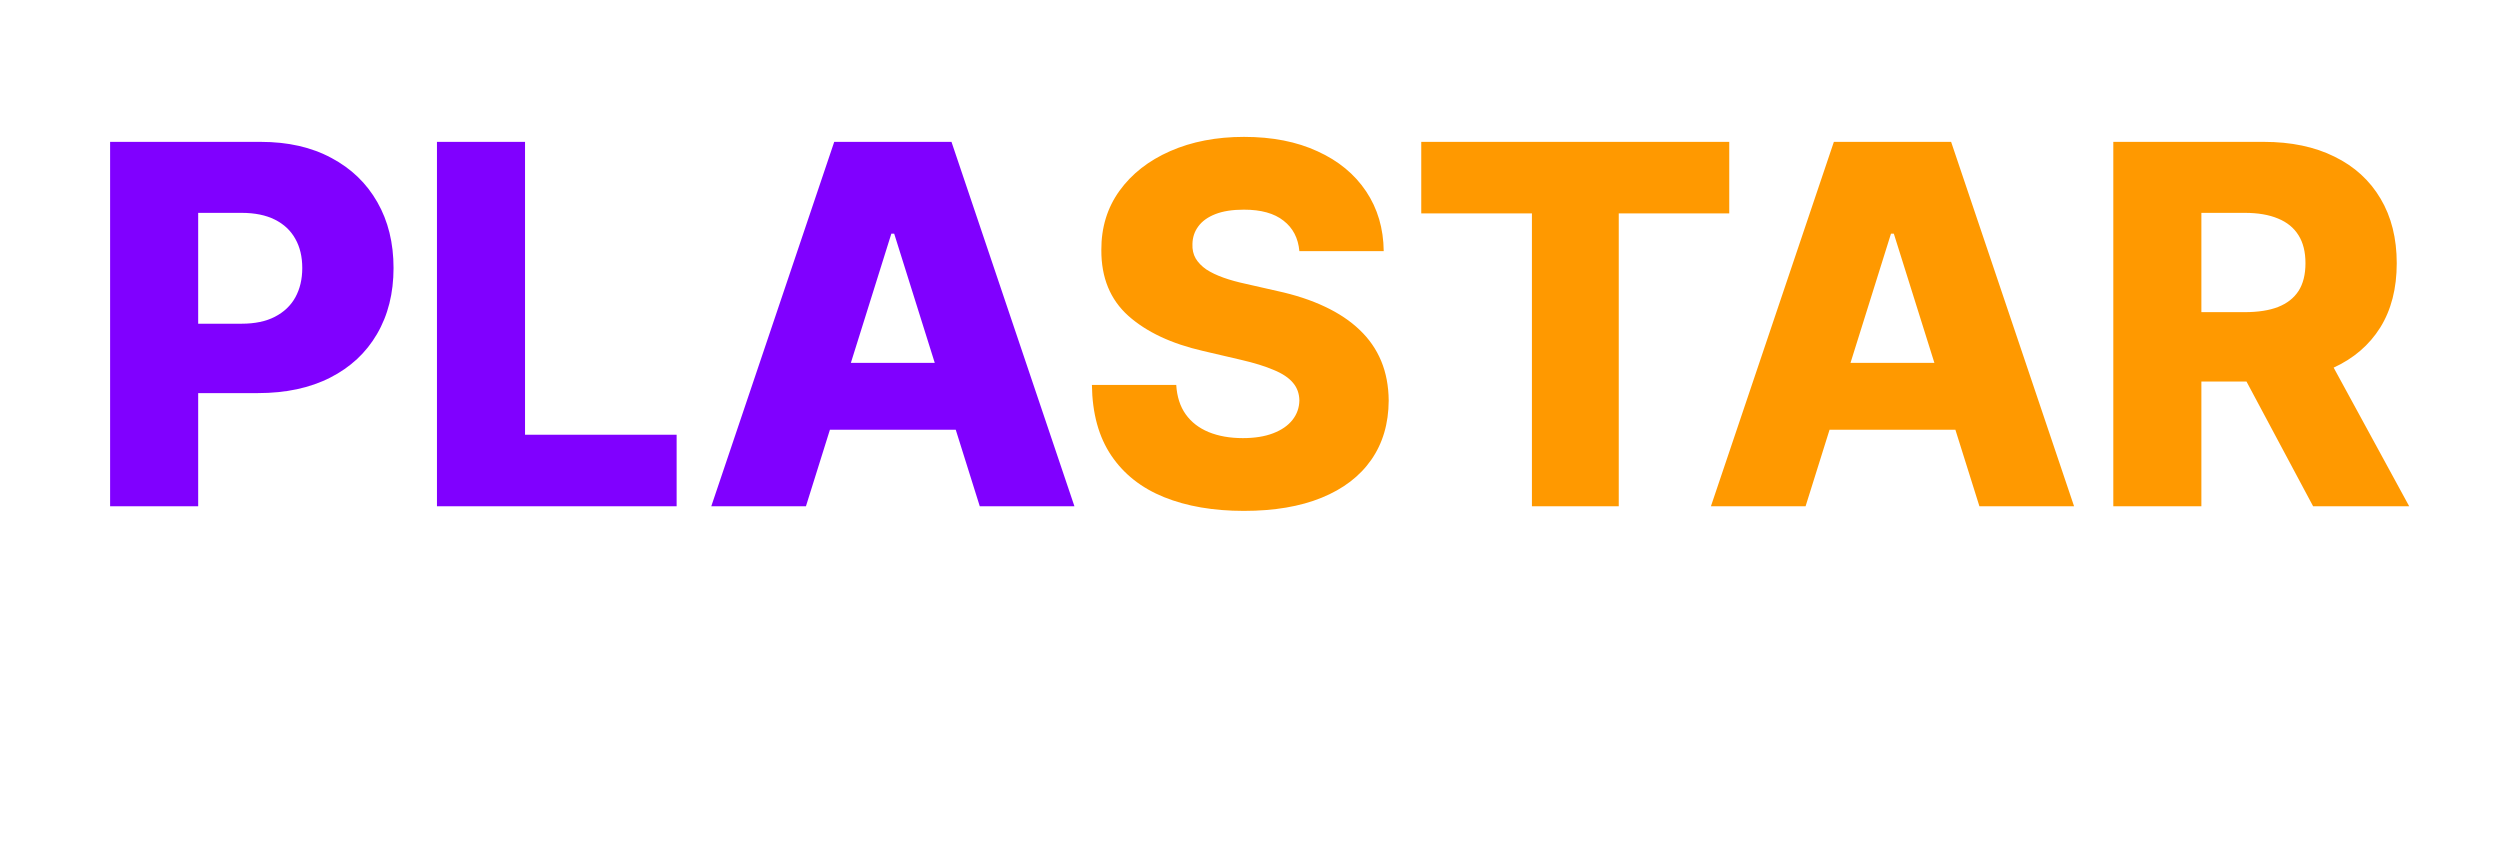 <svg width="479" height="164" viewBox="0 0 479 164" fill="none" xmlns="http://www.w3.org/2000/svg">
<g filter="url(#filter0_d_122_970)">
<path d="M21.097 93V23.182H49.938C55.165 23.182 59.676 24.204 63.472 26.25C67.29 28.273 70.233 31.102 72.301 34.739C74.369 38.352 75.403 42.557 75.403 47.352C75.403 52.17 74.347 56.386 72.233 60C70.142 63.591 67.153 66.375 63.267 68.352C59.381 70.329 54.767 71.318 49.426 71.318H31.631V58.023H46.29C48.835 58.023 50.96 57.58 52.665 56.693C54.392 55.807 55.699 54.568 56.585 52.977C57.472 51.364 57.915 49.489 57.915 47.352C57.915 45.193 57.472 43.33 56.585 41.761C55.699 40.17 54.392 38.943 52.665 38.08C50.938 37.216 48.812 36.784 46.29 36.784H37.972V93H21.097ZM83.722 93V23.182H100.597V79.296H129.642V93H83.722ZM154.418 93H136.281L159.838 23.182H182.304L205.861 93H187.724L171.327 40.773H170.781L154.418 93ZM151.997 65.523H189.906V78.341H151.997V65.523Z" fill="#8000FF"/>
<path d="M248.96 44.114C248.733 41.614 247.722 39.67 245.926 38.284C244.153 36.875 241.619 36.17 238.324 36.17C236.142 36.17 234.324 36.455 232.869 37.023C231.415 37.591 230.324 38.375 229.597 39.375C228.869 40.352 228.494 41.477 228.472 42.75C228.426 43.795 228.631 44.716 229.085 45.511C229.563 46.307 230.244 47.011 231.131 47.625C232.04 48.216 233.131 48.739 234.403 49.193C235.676 49.648 237.108 50.045 238.699 50.386L244.699 51.75C248.153 52.5 251.199 53.5 253.835 54.75C256.494 56 258.722 57.489 260.517 59.216C262.335 60.943 263.71 62.932 264.642 65.182C265.574 67.432 266.051 69.954 266.074 72.75C266.051 77.159 264.938 80.943 262.733 84.102C260.528 87.261 257.358 89.682 253.222 91.364C249.108 93.046 244.142 93.886 238.324 93.886C232.483 93.886 227.392 93.011 223.051 91.261C218.71 89.511 215.335 86.852 212.926 83.284C210.517 79.716 209.278 75.204 209.21 69.75H225.369C225.506 72 226.108 73.875 227.176 75.375C228.244 76.875 229.71 78.011 231.574 78.784C233.46 79.557 235.642 79.943 238.119 79.943C240.392 79.943 242.324 79.636 243.915 79.023C245.528 78.409 246.767 77.557 247.631 76.466C248.494 75.375 248.938 74.125 248.96 72.716C248.938 71.398 248.528 70.273 247.733 69.341C246.938 68.386 245.71 67.568 244.051 66.886C242.415 66.182 240.324 65.534 237.778 64.943L230.483 63.239C224.438 61.852 219.676 59.614 216.199 56.523C212.722 53.409 210.994 49.205 211.017 43.909C210.994 39.591 212.153 35.807 214.494 32.557C216.835 29.307 220.074 26.773 224.21 24.954C228.347 23.136 233.063 22.227 238.358 22.227C243.767 22.227 248.46 23.148 252.438 24.989C256.438 26.807 259.54 29.364 261.744 32.659C263.949 35.955 265.074 39.773 265.119 44.114H248.96ZM272.312 36.886V23.182H331.324V36.886H310.153V93H293.517V36.886H272.312ZM345.949 93H327.812L351.369 23.182H373.835L397.392 93H379.256L362.858 40.773H362.312L345.949 93ZM343.528 65.523H381.438V78.341H343.528V65.523ZM404.909 93V23.182H433.75C438.977 23.182 443.489 24.125 447.284 26.011C451.102 27.875 454.045 30.557 456.114 34.057C458.182 37.534 459.216 41.659 459.216 46.432C459.216 51.273 458.159 55.386 456.045 58.773C453.932 62.136 450.932 64.704 447.045 66.477C443.159 68.227 438.557 69.102 433.239 69.102H415V55.807H430.102C432.648 55.807 434.773 55.477 436.477 54.818C438.205 54.136 439.511 53.114 440.398 51.75C441.284 50.364 441.727 48.591 441.727 46.432C441.727 44.273 441.284 42.489 440.398 41.08C439.511 39.648 438.205 38.58 436.477 37.875C434.75 37.148 432.625 36.784 430.102 36.784H421.784V93H404.909ZM444.216 61.091L461.602 93H443.193L426.148 61.091H444.216Z" fill="#FF9900"/>
</g>
<path d="M75.664 122.648V120.364H85.499V122.648H81.971V132H79.198V122.648H75.664ZM89.651 127.023V132H86.873V120.364H89.56V124.875H89.657C89.854 124.337 90.176 123.917 90.623 123.614C91.074 123.311 91.625 123.159 92.276 123.159C92.89 123.159 93.424 123.295 93.879 123.568C94.333 123.837 94.685 124.218 94.935 124.71C95.189 125.203 95.314 125.778 95.31 126.438V132H92.532V126.983C92.536 126.498 92.415 126.119 92.168 125.847C91.922 125.574 91.576 125.438 91.129 125.438C90.837 125.438 90.579 125.502 90.356 125.631C90.136 125.756 89.964 125.936 89.839 126.17C89.718 126.405 89.655 126.689 89.651 127.023ZM101.124 132.165C100.211 132.165 99.424 131.985 98.761 131.625C98.102 131.261 97.594 130.744 97.238 130.074C96.886 129.4 96.71 128.598 96.71 127.67C96.71 126.769 96.888 125.981 97.244 125.307C97.6 124.629 98.102 124.102 98.749 123.727C99.397 123.348 100.16 123.159 101.039 123.159C101.66 123.159 102.228 123.256 102.744 123.449C103.259 123.642 103.704 123.928 104.079 124.307C104.454 124.686 104.746 125.153 104.954 125.71C105.162 126.263 105.266 126.898 105.266 127.614V128.307H97.681V126.693H102.681C102.677 126.398 102.607 126.134 102.471 125.903C102.335 125.672 102.147 125.492 101.908 125.364C101.674 125.231 101.403 125.165 101.096 125.165C100.785 125.165 100.507 125.235 100.261 125.375C100.014 125.511 99.819 125.699 99.675 125.938C99.531 126.172 99.456 126.439 99.448 126.739V128.381C99.448 128.737 99.518 129.049 99.658 129.318C99.799 129.583 99.997 129.79 100.255 129.938C100.513 130.085 100.819 130.159 101.175 130.159C101.422 130.159 101.645 130.125 101.846 130.057C102.047 129.989 102.219 129.888 102.363 129.756C102.507 129.623 102.615 129.46 102.687 129.267L105.238 129.341C105.132 129.913 104.899 130.411 104.539 130.835C104.183 131.256 103.715 131.583 103.136 131.818C102.556 132.049 101.886 132.165 101.124 132.165ZM110.123 132V120.364H114.975C115.846 120.364 116.576 120.487 117.163 120.733C117.754 120.979 118.197 121.324 118.492 121.767C118.791 122.21 118.941 122.723 118.941 123.307C118.941 123.75 118.848 124.146 118.663 124.494C118.477 124.839 118.221 125.125 117.896 125.352C117.57 125.58 117.193 125.739 116.765 125.83V125.943C117.235 125.966 117.668 126.093 118.066 126.324C118.468 126.555 118.79 126.877 119.032 127.29C119.274 127.699 119.396 128.184 119.396 128.744C119.396 129.369 119.237 129.928 118.918 130.42C118.6 130.909 118.14 131.295 117.538 131.58C116.935 131.86 116.204 132 115.344 132H110.123ZM112.935 129.733H114.674C115.284 129.733 115.733 129.617 116.021 129.386C116.312 129.155 116.458 128.833 116.458 128.42C116.458 128.121 116.388 127.864 116.248 127.648C116.108 127.428 115.909 127.259 115.651 127.142C115.394 127.021 115.085 126.96 114.725 126.96H112.935V129.733ZM112.935 125.148H114.492C114.799 125.148 115.072 125.097 115.31 124.994C115.549 124.892 115.735 124.744 115.867 124.551C116.004 124.358 116.072 124.125 116.072 123.852C116.072 123.462 115.933 123.155 115.657 122.932C115.38 122.708 115.007 122.597 114.538 122.597H112.935V125.148ZM123.208 132.148C122.651 132.148 122.157 132.055 121.725 131.869C121.297 131.68 120.958 131.396 120.708 131.017C120.462 130.634 120.339 130.155 120.339 129.58C120.339 129.095 120.424 128.686 120.594 128.352C120.765 128.019 121 127.748 121.299 127.54C121.598 127.331 121.943 127.174 122.333 127.068C122.723 126.958 123.14 126.884 123.583 126.847C124.079 126.801 124.479 126.754 124.782 126.705C125.085 126.652 125.305 126.578 125.441 126.483C125.581 126.384 125.651 126.246 125.651 126.068V126.04C125.651 125.748 125.551 125.523 125.35 125.364C125.149 125.205 124.879 125.125 124.538 125.125C124.17 125.125 123.875 125.205 123.651 125.364C123.428 125.523 123.286 125.742 123.225 126.023L120.663 125.932C120.738 125.402 120.933 124.928 121.248 124.511C121.566 124.091 122.002 123.761 122.555 123.523C123.112 123.28 123.78 123.159 124.56 123.159C125.117 123.159 125.63 123.225 126.1 123.358C126.57 123.487 126.979 123.676 127.327 123.926C127.676 124.172 127.945 124.475 128.134 124.835C128.327 125.195 128.424 125.606 128.424 126.068V132H125.81V130.784H125.742C125.587 131.08 125.388 131.33 125.146 131.534C124.907 131.739 124.625 131.892 124.299 131.994C123.977 132.097 123.613 132.148 123.208 132.148ZM124.066 130.33C124.365 130.33 124.634 130.269 124.873 130.148C125.115 130.027 125.308 129.86 125.452 129.648C125.596 129.432 125.668 129.182 125.668 128.898V128.068C125.589 128.11 125.492 128.148 125.379 128.182C125.269 128.216 125.147 128.248 125.015 128.278C124.882 128.309 124.746 128.335 124.606 128.358C124.466 128.381 124.331 128.402 124.202 128.42C123.941 128.462 123.718 128.527 123.532 128.614C123.35 128.701 123.21 128.814 123.112 128.955C123.017 129.091 122.969 129.254 122.969 129.443C122.969 129.731 123.072 129.951 123.276 130.102C123.485 130.254 123.748 130.33 124.066 130.33ZM130.123 132V123.273H132.822V124.864H132.913C133.072 124.288 133.331 123.86 133.691 123.58C134.051 123.295 134.469 123.153 134.947 123.153C135.076 123.153 135.208 123.163 135.344 123.182C135.481 123.197 135.608 123.222 135.725 123.256V125.67C135.593 125.625 135.418 125.589 135.202 125.562C134.99 125.536 134.801 125.523 134.634 125.523C134.305 125.523 134.007 125.597 133.742 125.744C133.481 125.888 133.274 126.091 133.123 126.352C132.975 126.61 132.901 126.913 132.901 127.261V132H130.123ZM138.989 132.148C138.433 132.148 137.938 132.055 137.506 131.869C137.078 131.68 136.739 131.396 136.489 131.017C136.243 130.634 136.12 130.155 136.12 129.58C136.12 129.095 136.205 128.686 136.376 128.352C136.546 128.019 136.781 127.748 137.08 127.54C137.379 127.331 137.724 127.174 138.114 127.068C138.504 126.958 138.921 126.884 139.364 126.847C139.861 126.801 140.26 126.754 140.563 126.705C140.866 126.652 141.086 126.578 141.222 126.483C141.362 126.384 141.433 126.246 141.433 126.068V126.04C141.433 125.748 141.332 125.523 141.131 125.364C140.931 125.205 140.66 125.125 140.319 125.125C139.951 125.125 139.656 125.205 139.433 125.364C139.209 125.523 139.067 125.742 139.006 126.023L136.444 125.932C136.52 125.402 136.715 124.928 137.029 124.511C137.347 124.091 137.783 123.761 138.336 123.523C138.893 123.28 139.561 123.159 140.342 123.159C140.898 123.159 141.412 123.225 141.881 123.358C142.351 123.487 142.76 123.676 143.109 123.926C143.457 124.172 143.726 124.475 143.915 124.835C144.109 125.195 144.205 125.606 144.205 126.068V132H141.592V130.784H141.523C141.368 131.08 141.169 131.33 140.927 131.534C140.688 131.739 140.406 131.892 140.08 131.994C139.758 132.097 139.395 132.148 138.989 132.148ZM139.847 130.33C140.147 130.33 140.415 130.269 140.654 130.148C140.897 130.027 141.09 129.86 141.234 129.648C141.378 129.432 141.45 129.182 141.45 128.898V128.068C141.37 128.11 141.273 128.148 141.16 128.182C141.05 128.216 140.929 128.248 140.796 128.278C140.664 128.309 140.527 128.335 140.387 128.358C140.247 128.381 140.112 128.402 139.984 128.42C139.722 128.462 139.499 128.527 139.313 128.614C139.131 128.701 138.991 128.814 138.893 128.955C138.798 129.091 138.751 129.254 138.751 129.443C138.751 129.731 138.853 129.951 139.058 130.102C139.266 130.254 139.529 130.33 139.847 130.33ZM148.683 127.023V132H145.904V123.273H148.546V124.875H148.643C148.836 124.341 149.165 123.922 149.631 123.619C150.097 123.312 150.652 123.159 151.296 123.159C151.91 123.159 152.442 123.297 152.893 123.574C153.347 123.847 153.7 124.229 153.95 124.722C154.203 125.21 154.328 125.782 154.325 126.438V132H151.546V126.983C151.55 126.498 151.427 126.119 151.177 125.847C150.931 125.574 150.588 125.438 150.148 125.438C149.857 125.438 149.599 125.502 149.376 125.631C149.156 125.756 148.986 125.936 148.864 126.17C148.747 126.405 148.686 126.689 148.683 127.023ZM160.113 135.455C159.283 135.455 158.573 135.339 157.982 135.108C157.391 134.877 156.927 134.561 156.59 134.159C156.253 133.758 156.05 133.303 155.982 132.795L158.613 132.648C158.662 132.826 158.753 132.981 158.886 133.114C159.022 133.246 159.198 133.348 159.414 133.42C159.634 133.492 159.891 133.528 160.187 133.528C160.653 133.528 161.037 133.415 161.34 133.188C161.647 132.964 161.8 132.572 161.8 132.011V130.477H161.704C161.594 130.746 161.427 130.987 161.204 131.199C160.98 131.411 160.702 131.578 160.369 131.699C160.039 131.82 159.66 131.881 159.232 131.881C158.596 131.881 158.013 131.733 157.482 131.438C156.956 131.138 156.533 130.676 156.215 130.051C155.901 129.422 155.744 128.614 155.744 127.625C155.744 126.606 155.906 125.767 156.232 125.108C156.558 124.445 156.984 123.955 157.511 123.636C158.041 123.318 158.611 123.159 159.221 123.159C159.679 123.159 160.071 123.239 160.397 123.398C160.727 123.553 160.997 123.754 161.21 124C161.422 124.246 161.583 124.502 161.692 124.767H161.772V123.273H164.539V132.034C164.539 132.773 164.353 133.396 163.982 133.903C163.611 134.411 163.092 134.795 162.425 135.057C161.759 135.322 160.988 135.455 160.113 135.455ZM160.198 129.858C160.535 129.858 160.823 129.769 161.062 129.591C161.3 129.413 161.484 129.157 161.613 128.824C161.742 128.491 161.806 128.091 161.806 127.625C161.806 127.152 161.742 126.744 161.613 126.403C161.488 126.059 161.304 125.794 161.062 125.608C160.823 125.422 160.535 125.33 160.198 125.33C159.853 125.33 159.562 125.424 159.323 125.614C159.085 125.803 158.903 126.07 158.778 126.415C158.656 126.756 158.596 127.159 158.596 127.625C158.596 128.091 158.658 128.491 158.783 128.824C158.908 129.157 159.088 129.413 159.323 129.591C159.562 129.769 159.853 129.858 160.198 129.858ZM168.771 132.148C168.214 132.148 167.719 132.055 167.288 131.869C166.86 131.68 166.521 131.396 166.271 131.017C166.024 130.634 165.901 130.155 165.901 129.58C165.901 129.095 165.987 128.686 166.157 128.352C166.327 128.019 166.562 127.748 166.862 127.54C167.161 127.331 167.505 127.174 167.896 127.068C168.286 126.958 168.702 126.884 169.146 126.847C169.642 126.801 170.041 126.754 170.344 126.705C170.647 126.652 170.867 126.578 171.004 126.483C171.144 126.384 171.214 126.246 171.214 126.068V126.04C171.214 125.748 171.113 125.523 170.913 125.364C170.712 125.205 170.441 125.125 170.1 125.125C169.733 125.125 169.437 125.205 169.214 125.364C168.99 125.523 168.848 125.742 168.788 126.023L166.225 125.932C166.301 125.402 166.496 124.928 166.81 124.511C167.129 124.091 167.564 123.761 168.117 123.523C168.674 123.28 169.343 123.159 170.123 123.159C170.68 123.159 171.193 123.225 171.663 123.358C172.132 123.487 172.541 123.676 172.89 123.926C173.238 124.172 173.507 124.475 173.697 124.835C173.89 125.195 173.987 125.606 173.987 126.068V132H171.373V130.784H171.305C171.149 131.08 170.951 131.33 170.708 131.534C170.469 131.739 170.187 131.892 169.862 131.994C169.54 132.097 169.176 132.148 168.771 132.148ZM169.629 130.33C169.928 130.33 170.197 130.269 170.435 130.148C170.678 130.027 170.871 129.86 171.015 129.648C171.159 129.432 171.231 129.182 171.231 128.898V128.068C171.151 128.11 171.055 128.148 170.941 128.182C170.831 128.216 170.71 128.248 170.577 128.278C170.445 128.309 170.308 128.335 170.168 128.358C170.028 128.381 169.894 128.402 169.765 128.42C169.504 128.462 169.28 128.527 169.094 128.614C168.913 128.701 168.772 128.814 168.674 128.955C168.579 129.091 168.532 129.254 168.532 129.443C168.532 129.731 168.634 129.951 168.839 130.102C169.047 130.254 169.31 130.33 169.629 130.33ZM177.072 135.273C176.738 135.273 176.424 135.246 176.129 135.193C175.833 135.144 175.579 135.078 175.367 134.994L175.981 132.977C176.254 133.068 176.5 133.121 176.719 133.136C176.943 133.152 177.134 133.116 177.293 133.028C177.456 132.945 177.581 132.795 177.668 132.58L177.776 132.318L174.674 123.273H177.583L179.191 129.5H179.282L180.913 123.273H183.839L180.549 132.835C180.39 133.313 180.165 133.733 179.873 134.097C179.585 134.464 179.212 134.752 178.754 134.96C178.299 135.169 177.738 135.273 177.072 135.273ZM188.342 132V120.364H191.154V129.716H195.995V132H188.342ZM201.531 132.165C200.618 132.165 199.83 131.985 199.167 131.625C198.508 131.261 198 130.744 197.644 130.074C197.292 129.4 197.116 128.598 197.116 127.67C197.116 126.769 197.294 125.981 197.65 125.307C198.006 124.629 198.508 124.102 199.156 123.727C199.803 123.348 200.567 123.159 201.445 123.159C202.067 123.159 202.635 123.256 203.15 123.449C203.665 123.642 204.11 123.928 204.485 124.307C204.86 124.686 205.152 125.153 205.36 125.71C205.568 126.263 205.673 126.898 205.673 127.614V128.307H198.087V126.693H203.087C203.084 126.398 203.013 126.134 202.877 125.903C202.741 125.672 202.553 125.492 202.315 125.364C202.08 125.231 201.809 125.165 201.502 125.165C201.192 125.165 200.913 125.235 200.667 125.375C200.421 125.511 200.226 125.699 200.082 125.938C199.938 126.172 199.862 126.439 199.854 126.739V128.381C199.854 128.737 199.924 129.049 200.065 129.318C200.205 129.583 200.404 129.79 200.661 129.938C200.919 130.085 201.226 130.159 201.582 130.159C201.828 130.159 202.051 130.125 202.252 130.057C202.453 129.989 202.625 129.888 202.769 129.756C202.913 129.623 203.021 129.46 203.093 129.267L205.644 129.341C205.538 129.913 205.305 130.411 204.945 130.835C204.589 131.256 204.121 131.583 203.542 131.818C202.962 132.049 202.292 132.165 201.531 132.165ZM209.87 127.023V132H207.092V123.273H209.734V124.875H209.83C210.023 124.341 210.353 123.922 210.819 123.619C211.285 123.312 211.84 123.159 212.484 123.159C213.097 123.159 213.629 123.297 214.08 123.574C214.535 123.847 214.887 124.229 215.137 124.722C215.391 125.21 215.516 125.782 215.512 126.438V132H212.734V126.983C212.737 126.498 212.614 126.119 212.364 125.847C212.118 125.574 211.775 125.438 211.336 125.438C211.044 125.438 210.787 125.502 210.563 125.631C210.344 125.756 210.173 125.936 210.052 126.17C209.934 126.405 209.874 126.689 209.87 127.023ZM220.42 132.125C219.776 132.125 219.191 131.958 218.664 131.625C218.138 131.292 217.717 130.792 217.403 130.125C217.088 129.458 216.931 128.631 216.931 127.642C216.931 126.616 217.094 125.771 217.42 125.108C217.746 124.445 218.172 123.955 218.698 123.636C219.228 123.318 219.799 123.159 220.408 123.159C220.867 123.159 221.259 123.239 221.585 123.398C221.91 123.553 222.179 123.754 222.391 124C222.603 124.246 222.764 124.502 222.874 124.767H222.931V120.364H225.71V132H222.96V130.585H222.874C222.757 130.854 222.59 131.106 222.374 131.341C222.158 131.576 221.888 131.765 221.562 131.909C221.24 132.053 220.859 132.125 220.42 132.125ZM221.386 129.96C221.723 129.96 222.011 129.866 222.249 129.676C222.488 129.483 222.672 129.212 222.8 128.864C222.929 128.515 222.994 128.106 222.994 127.636C222.994 127.159 222.929 126.748 222.8 126.403C222.675 126.059 222.492 125.794 222.249 125.608C222.011 125.422 221.723 125.33 221.386 125.33C221.041 125.33 220.749 125.424 220.511 125.614C220.272 125.803 220.09 126.07 219.965 126.415C219.844 126.759 219.783 127.167 219.783 127.636C219.783 128.106 219.846 128.515 219.971 128.864C220.096 129.212 220.276 129.483 220.511 129.676C220.749 129.866 221.041 129.96 221.386 129.96ZM227.467 132V123.273H230.245V132H227.467ZM228.859 122.256C228.469 122.256 228.133 122.127 227.853 121.869C227.573 121.608 227.433 121.294 227.433 120.926C227.433 120.562 227.573 120.252 227.853 119.994C228.133 119.733 228.469 119.602 228.859 119.602C229.253 119.602 229.588 119.733 229.864 119.994C230.145 120.252 230.285 120.562 230.285 120.926C230.285 121.294 230.145 121.608 229.864 121.869C229.588 122.127 229.253 122.256 228.859 122.256ZM234.792 127.023V132H232.013V123.273H234.656V124.875H234.752C234.945 124.341 235.275 123.922 235.741 123.619C236.207 123.312 236.762 123.159 237.406 123.159C238.019 123.159 238.551 123.297 239.002 123.574C239.457 123.847 239.809 124.229 240.059 124.722C240.313 125.21 240.438 125.782 240.434 126.438V132H237.656V126.983C237.659 126.498 237.536 126.119 237.286 125.847C237.04 125.574 236.697 125.438 236.258 125.438C235.966 125.438 235.709 125.502 235.485 125.631C235.265 125.756 235.095 125.936 234.974 126.17C234.856 126.405 234.796 126.689 234.792 127.023ZM246.222 135.455C245.393 135.455 244.683 135.339 244.092 135.108C243.501 134.877 243.037 134.561 242.7 134.159C242.362 133.758 242.16 133.303 242.092 132.795L244.722 132.648C244.772 132.826 244.862 132.981 244.995 133.114C245.131 133.246 245.308 133.348 245.523 133.42C245.743 133.492 246.001 133.528 246.296 133.528C246.762 133.528 247.147 133.415 247.45 133.188C247.756 132.964 247.91 132.572 247.91 132.011V130.477H247.813C247.703 130.746 247.537 130.987 247.313 131.199C247.09 131.411 246.811 131.578 246.478 131.699C246.148 131.82 245.77 131.881 245.342 131.881C244.705 131.881 244.122 131.733 243.592 131.438C243.065 131.138 242.643 130.676 242.325 130.051C242.01 129.422 241.853 128.614 241.853 127.625C241.853 126.606 242.016 125.767 242.342 125.108C242.667 124.445 243.094 123.955 243.62 123.636C244.15 123.318 244.72 123.159 245.33 123.159C245.789 123.159 246.181 123.239 246.506 123.398C246.836 123.553 247.107 123.754 247.319 124C247.531 124.246 247.692 124.502 247.802 124.767H247.881V123.273H250.648V132.034C250.648 132.773 250.463 133.396 250.092 133.903C249.72 134.411 249.201 134.795 248.535 135.057C247.868 135.322 247.097 135.455 246.222 135.455ZM246.308 129.858C246.645 129.858 246.933 129.769 247.171 129.591C247.41 129.413 247.594 129.157 247.722 128.824C247.851 128.491 247.915 128.091 247.915 127.625C247.915 127.152 247.851 126.744 247.722 126.403C247.597 126.059 247.414 125.794 247.171 125.608C246.933 125.422 246.645 125.33 246.308 125.33C245.963 125.33 245.671 125.424 245.433 125.614C245.194 125.803 245.012 126.07 244.887 126.415C244.766 126.756 244.705 127.159 244.705 127.625C244.705 128.091 244.768 128.491 244.893 128.824C245.018 129.157 245.198 129.413 245.433 129.591C245.671 129.769 245.963 129.858 246.308 129.858ZM258.67 120.364V132H255.857V120.364H258.67ZM263.214 127.023V132H260.435V123.273H263.077V124.875H263.174C263.367 124.341 263.697 123.922 264.163 123.619C264.629 123.312 265.183 123.159 265.827 123.159C266.441 123.159 266.973 123.297 267.424 123.574C267.879 123.847 268.231 124.229 268.481 124.722C268.735 125.21 268.86 125.782 268.856 126.438V132H266.077V126.983C266.081 126.498 265.958 126.119 265.708 125.847C265.462 125.574 265.119 125.438 264.68 125.438C264.388 125.438 264.13 125.502 263.907 125.631C263.687 125.756 263.517 125.936 263.396 126.17C263.278 126.405 263.218 126.689 263.214 127.023ZM278.729 123.273L275.735 132H272.553L269.565 123.273H272.491L274.099 129.284H274.19L275.803 123.273H278.729ZM283.593 132.165C282.68 132.165 281.892 131.985 281.229 131.625C280.57 131.261 280.063 130.744 279.707 130.074C279.354 129.4 279.178 128.598 279.178 127.67C279.178 126.769 279.356 125.981 279.712 125.307C280.068 124.629 280.57 124.102 281.218 123.727C281.866 123.348 282.629 123.159 283.508 123.159C284.129 123.159 284.697 123.256 285.212 123.449C285.728 123.642 286.173 123.928 286.548 124.307C286.923 124.686 287.214 125.153 287.423 125.71C287.631 126.263 287.735 126.898 287.735 127.614V128.307H280.15V126.693H285.15C285.146 126.398 285.076 126.134 284.94 125.903C284.803 125.672 284.616 125.492 284.377 125.364C284.142 125.231 283.871 125.165 283.565 125.165C283.254 125.165 282.976 125.235 282.729 125.375C282.483 125.511 282.288 125.699 282.144 125.938C282 126.172 281.924 126.439 281.917 126.739V128.381C281.917 128.737 281.987 129.049 282.127 129.318C282.267 129.583 282.466 129.79 282.724 129.938C282.981 130.085 283.288 130.159 283.644 130.159C283.89 130.159 284.114 130.125 284.315 130.057C284.515 129.989 284.688 129.888 284.832 129.756C284.976 129.623 285.084 129.46 285.156 129.267L287.707 129.341C287.601 129.913 287.368 130.411 287.008 130.835C286.652 131.256 286.184 131.583 285.604 131.818C285.025 132.049 284.354 132.165 283.593 132.165ZM291.933 127.023V132H289.154V123.273H291.796V124.875H291.893C292.086 124.341 292.415 123.922 292.881 123.619C293.347 123.312 293.902 123.159 294.546 123.159C295.16 123.159 295.692 123.297 296.143 123.574C296.597 123.847 296.95 124.229 297.2 124.722C297.453 125.21 297.578 125.782 297.575 126.438V132H294.796V126.983C294.8 126.498 294.677 126.119 294.427 125.847C294.181 125.574 293.838 125.438 293.398 125.438C293.107 125.438 292.849 125.502 292.626 125.631C292.406 125.756 292.236 125.936 292.114 126.17C291.997 126.405 291.936 126.689 291.933 127.023ZM304.221 123.273V125.318H298.715V123.273H304.221ZM299.869 121.182H302.647V129.256C302.647 129.426 302.674 129.564 302.727 129.67C302.783 129.773 302.865 129.847 302.971 129.892C303.077 129.934 303.204 129.955 303.352 129.955C303.458 129.955 303.569 129.945 303.687 129.926C303.808 129.903 303.899 129.884 303.96 129.869L304.38 131.875C304.247 131.913 304.06 131.96 303.817 132.017C303.579 132.074 303.293 132.11 302.96 132.125C302.308 132.155 301.749 132.08 301.283 131.898C300.821 131.712 300.467 131.424 300.221 131.034C299.978 130.644 299.861 130.153 299.869 129.562V121.182ZM309.619 132.165C308.702 132.165 307.914 131.977 307.255 131.602C306.6 131.223 306.094 130.697 305.738 130.023C305.386 129.345 305.21 128.559 305.21 127.665C305.21 126.767 305.386 125.981 305.738 125.307C306.094 124.629 306.6 124.102 307.255 123.727C307.914 123.348 308.702 123.159 309.619 123.159C310.535 123.159 311.321 123.348 311.977 123.727C312.636 124.102 313.141 124.629 313.494 125.307C313.85 125.981 314.028 126.767 314.028 127.665C314.028 128.559 313.85 129.345 313.494 130.023C313.141 130.697 312.636 131.223 311.977 131.602C311.321 131.977 310.535 132.165 309.619 132.165ZM309.636 130.068C309.969 130.068 310.251 129.966 310.482 129.761C310.713 129.557 310.889 129.273 311.011 128.909C311.136 128.545 311.198 128.125 311.198 127.648C311.198 127.163 311.136 126.739 311.011 126.375C310.889 126.011 310.713 125.727 310.482 125.523C310.251 125.318 309.969 125.216 309.636 125.216C309.291 125.216 308.999 125.318 308.761 125.523C308.526 125.727 308.346 126.011 308.221 126.375C308.1 126.739 308.039 127.163 308.039 127.648C308.039 128.125 308.1 128.545 308.221 128.909C308.346 129.273 308.526 129.557 308.761 129.761C308.999 129.966 309.291 130.068 309.636 130.068ZM315.451 132V123.273H318.15V124.864H318.241C318.4 124.288 318.659 123.86 319.019 123.58C319.379 123.295 319.798 123.153 320.275 123.153C320.404 123.153 320.536 123.163 320.673 123.182C320.809 123.197 320.936 123.222 321.053 123.256V125.67C320.921 125.625 320.746 125.589 320.531 125.562C320.318 125.536 320.129 125.523 319.962 125.523C319.633 125.523 319.335 125.597 319.07 125.744C318.809 125.888 318.603 126.091 318.451 126.352C318.303 126.61 318.229 126.913 318.229 127.261V132H315.451ZM324.15 135.273C323.817 135.273 323.502 135.246 323.207 135.193C322.911 135.144 322.657 135.078 322.445 134.994L323.059 132.977C323.332 133.068 323.578 133.121 323.798 133.136C324.021 133.152 324.212 133.116 324.371 133.028C324.534 132.945 324.659 132.795 324.746 132.58L324.854 132.318L321.752 123.273H324.661L326.269 129.5H326.36L327.991 123.273H330.917L327.627 132.835C327.468 133.313 327.243 133.733 326.951 134.097C326.663 134.464 326.29 134.752 325.832 134.96C325.377 135.169 324.817 135.273 324.15 135.273ZM335.42 120.364H338.903L341.857 127.568H341.994L344.948 120.364H348.431V132H345.692V124.852H345.596L342.8 131.926H341.05L338.255 124.812H338.158V132H335.42V120.364ZM352.646 132.148C352.089 132.148 351.594 132.055 351.163 131.869C350.735 131.68 350.396 131.396 350.146 131.017C349.899 130.634 349.776 130.155 349.776 129.58C349.776 129.095 349.862 128.686 350.032 128.352C350.202 128.019 350.437 127.748 350.737 127.54C351.036 127.331 351.38 127.174 351.771 127.068C352.161 126.958 352.577 126.884 353.021 126.847C353.517 126.801 353.916 126.754 354.219 126.705C354.522 126.652 354.742 126.578 354.879 126.483C355.019 126.384 355.089 126.246 355.089 126.068V126.04C355.089 125.748 354.988 125.523 354.788 125.364C354.587 125.205 354.316 125.125 353.975 125.125C353.608 125.125 353.312 125.205 353.089 125.364C352.865 125.523 352.723 125.742 352.663 126.023L350.1 125.932C350.176 125.402 350.371 124.928 350.685 124.511C351.004 124.091 351.439 123.761 351.992 123.523C352.549 123.28 353.218 123.159 353.998 123.159C354.555 123.159 355.068 123.225 355.538 123.358C356.007 123.487 356.416 123.676 356.765 123.926C357.113 124.172 357.382 124.475 357.572 124.835C357.765 125.195 357.862 125.606 357.862 126.068V132H355.248V130.784H355.18C355.024 131.08 354.826 131.33 354.583 131.534C354.344 131.739 354.062 131.892 353.737 131.994C353.415 132.097 353.051 132.148 352.646 132.148ZM353.504 130.33C353.803 130.33 354.072 130.269 354.31 130.148C354.553 130.027 354.746 129.86 354.89 129.648C355.034 129.432 355.106 129.182 355.106 128.898V128.068C355.026 128.11 354.93 128.148 354.816 128.182C354.706 128.216 354.585 128.248 354.452 128.278C354.32 128.309 354.183 128.335 354.043 128.358C353.903 128.381 353.769 128.402 353.64 128.42C353.379 128.462 353.155 128.527 352.969 128.614C352.788 128.701 352.647 128.814 352.549 128.955C352.454 129.091 352.407 129.254 352.407 129.443C352.407 129.731 352.509 129.951 352.714 130.102C352.922 130.254 353.185 130.33 353.504 130.33ZM362.339 127.023V132H359.56V123.273H362.202V124.875H362.299C362.492 124.341 362.822 123.922 363.288 123.619C363.754 123.312 364.308 123.159 364.952 123.159C365.566 123.159 366.098 123.297 366.549 123.574C367.004 123.847 367.356 124.229 367.606 124.722C367.86 125.21 367.985 125.782 367.981 126.438V132H365.202V126.983C365.206 126.498 365.083 126.119 364.833 125.847C364.587 125.574 364.244 125.438 363.805 125.438C363.513 125.438 363.255 125.502 363.032 125.631C362.812 125.756 362.642 125.936 362.521 126.17C362.403 126.405 362.343 126.689 362.339 127.023ZM372.161 132.148C371.604 132.148 371.11 132.055 370.678 131.869C370.25 131.68 369.911 131.396 369.661 131.017C369.415 130.634 369.292 130.155 369.292 129.58C369.292 129.095 369.377 128.686 369.548 128.352C369.718 128.019 369.953 127.748 370.252 127.54C370.551 127.331 370.896 127.174 371.286 127.068C371.676 126.958 372.093 126.884 372.536 126.847C373.032 126.801 373.432 126.754 373.735 126.705C374.038 126.652 374.258 126.578 374.394 126.483C374.534 126.384 374.604 126.246 374.604 126.068V126.04C374.604 125.748 374.504 125.523 374.303 125.364C374.103 125.205 373.832 125.125 373.491 125.125C373.123 125.125 372.828 125.205 372.604 125.364C372.381 125.523 372.239 125.742 372.178 126.023L369.616 125.932C369.692 125.402 369.887 124.928 370.201 124.511C370.519 124.091 370.955 123.761 371.508 123.523C372.065 123.28 372.733 123.159 373.513 123.159C374.07 123.159 374.584 123.225 375.053 123.358C375.523 123.487 375.932 123.676 376.281 123.926C376.629 124.172 376.898 124.475 377.087 124.835C377.281 125.195 377.377 125.606 377.377 126.068V132H374.763V130.784H374.695C374.54 131.08 374.341 131.33 374.099 131.534C373.86 131.739 373.578 131.892 373.252 131.994C372.93 132.097 372.567 132.148 372.161 132.148ZM373.019 130.33C373.318 130.33 373.587 130.269 373.826 130.148C374.068 130.027 374.262 129.86 374.406 129.648C374.549 129.432 374.621 129.182 374.621 128.898V128.068C374.542 128.11 374.445 128.148 374.332 128.182C374.222 128.216 374.101 128.248 373.968 128.278C373.835 128.309 373.699 128.335 373.559 128.358C373.419 128.381 373.284 128.402 373.156 128.42C372.894 128.462 372.671 128.527 372.485 128.614C372.303 128.701 372.163 128.814 372.065 128.955C371.97 129.091 371.923 129.254 371.923 129.443C371.923 129.731 372.025 129.951 372.229 130.102C372.438 130.254 372.701 130.33 373.019 130.33ZM383.144 135.455C382.315 135.455 381.604 135.339 381.013 135.108C380.423 134.877 379.959 134.561 379.621 134.159C379.284 133.758 379.082 133.303 379.013 132.795L381.644 132.648C381.693 132.826 381.784 132.981 381.917 133.114C382.053 133.246 382.229 133.348 382.445 133.42C382.665 133.492 382.923 133.528 383.218 133.528C383.684 133.528 384.068 133.415 384.371 133.188C384.678 132.964 384.832 132.572 384.832 132.011V130.477H384.735C384.625 130.746 384.459 130.987 384.235 131.199C384.012 131.411 383.733 131.578 383.4 131.699C383.07 131.82 382.692 131.881 382.263 131.881C381.627 131.881 381.044 131.733 380.513 131.438C379.987 131.138 379.565 130.676 379.246 130.051C378.932 129.422 378.775 128.614 378.775 127.625C378.775 126.606 378.938 125.767 379.263 125.108C379.589 124.445 380.015 123.955 380.542 123.636C381.072 123.318 381.642 123.159 382.252 123.159C382.71 123.159 383.103 123.239 383.428 123.398C383.758 123.553 384.029 123.754 384.241 124C384.453 124.246 384.614 124.502 384.724 124.767H384.803V123.273H387.57V132.034C387.57 132.773 387.385 133.396 387.013 133.903C386.642 134.411 386.123 134.795 385.457 135.057C384.79 135.322 384.019 135.455 383.144 135.455ZM383.229 129.858C383.567 129.858 383.854 129.769 384.093 129.591C384.332 129.413 384.515 129.157 384.644 128.824C384.773 128.491 384.837 128.091 384.837 127.625C384.837 127.152 384.773 126.744 384.644 126.403C384.519 126.059 384.335 125.794 384.093 125.608C383.854 125.422 383.567 125.33 383.229 125.33C382.885 125.33 382.593 125.424 382.354 125.614C382.116 125.803 381.934 126.07 381.809 126.415C381.688 126.756 381.627 127.159 381.627 127.625C381.627 128.091 381.69 128.491 381.815 128.824C381.94 129.157 382.12 129.413 382.354 129.591C382.593 129.769 382.885 129.858 383.229 129.858ZM393.421 132.165C392.508 132.165 391.72 131.985 391.058 131.625C390.398 131.261 389.891 130.744 389.535 130.074C389.183 129.4 389.006 128.598 389.006 127.67C389.006 126.769 389.184 125.981 389.54 125.307C389.897 124.629 390.398 124.102 391.046 123.727C391.694 123.348 392.457 123.159 393.336 123.159C393.957 123.159 394.525 123.256 395.04 123.449C395.556 123.642 396.001 123.928 396.376 124.307C396.751 124.686 397.042 125.153 397.251 125.71C397.459 126.263 397.563 126.898 397.563 127.614V128.307H389.978V126.693H394.978C394.974 126.398 394.904 126.134 394.768 125.903C394.631 125.672 394.444 125.492 394.205 125.364C393.97 125.231 393.7 125.165 393.393 125.165C393.082 125.165 392.804 125.235 392.558 125.375C392.311 125.511 392.116 125.699 391.972 125.938C391.828 126.172 391.753 126.439 391.745 126.739V128.381C391.745 128.737 391.815 129.049 391.955 129.318C392.095 129.583 392.294 129.79 392.552 129.938C392.809 130.085 393.116 130.159 393.472 130.159C393.719 130.159 393.942 130.125 394.143 130.057C394.344 129.989 394.516 129.888 394.66 129.756C394.804 129.623 394.912 129.46 394.984 129.267L397.535 129.341C397.429 129.913 397.196 130.411 396.836 130.835C396.48 131.256 396.012 131.583 395.433 131.818C394.853 132.049 394.183 132.165 393.421 132.165ZM398.982 132V123.273H401.681V124.864H401.772C401.931 124.288 402.191 123.86 402.55 123.58C402.91 123.295 403.329 123.153 403.806 123.153C403.935 123.153 404.067 123.163 404.204 123.182C404.34 123.197 404.467 123.222 404.585 123.256V125.67C404.452 125.625 404.278 125.589 404.062 125.562C403.85 125.536 403.66 125.523 403.494 125.523C403.164 125.523 402.867 125.597 402.602 125.744C402.34 125.888 402.134 126.091 401.982 126.352C401.835 126.61 401.761 126.913 401.761 127.261V132H398.982Z" fill="white"/>
<defs>
<filter id="filter0_d_122_970" x="17.097" y="22.227" width="448.506" height="79.659" filterUnits="userSpaceOnUse" color-interpolation-filters="sRGB">
<feFlood flood-opacity="0" result="BackgroundImageFix"/>
<feColorMatrix in="SourceAlpha" type="matrix" values="0 0 0 0 0 0 0 0 0 0 0 0 0 0 0 0 0 0 127 0" result="hardAlpha"/>
<feOffset dy="4"/>
<feGaussianBlur stdDeviation="2"/>
<feComposite in2="hardAlpha" operator="out"/>
<feColorMatrix type="matrix" values="0 0 0 0 0 0 0 0 0 0 0 0 0 0 0 0 0 0 0.25 0"/>
<feBlend mode="normal" in2="BackgroundImageFix" result="effect1_dropShadow_122_970"/>
<feBlend mode="normal" in="SourceGraphic" in2="effect1_dropShadow_122_970" result="shape"/>
</filter>
</defs>
</svg>

